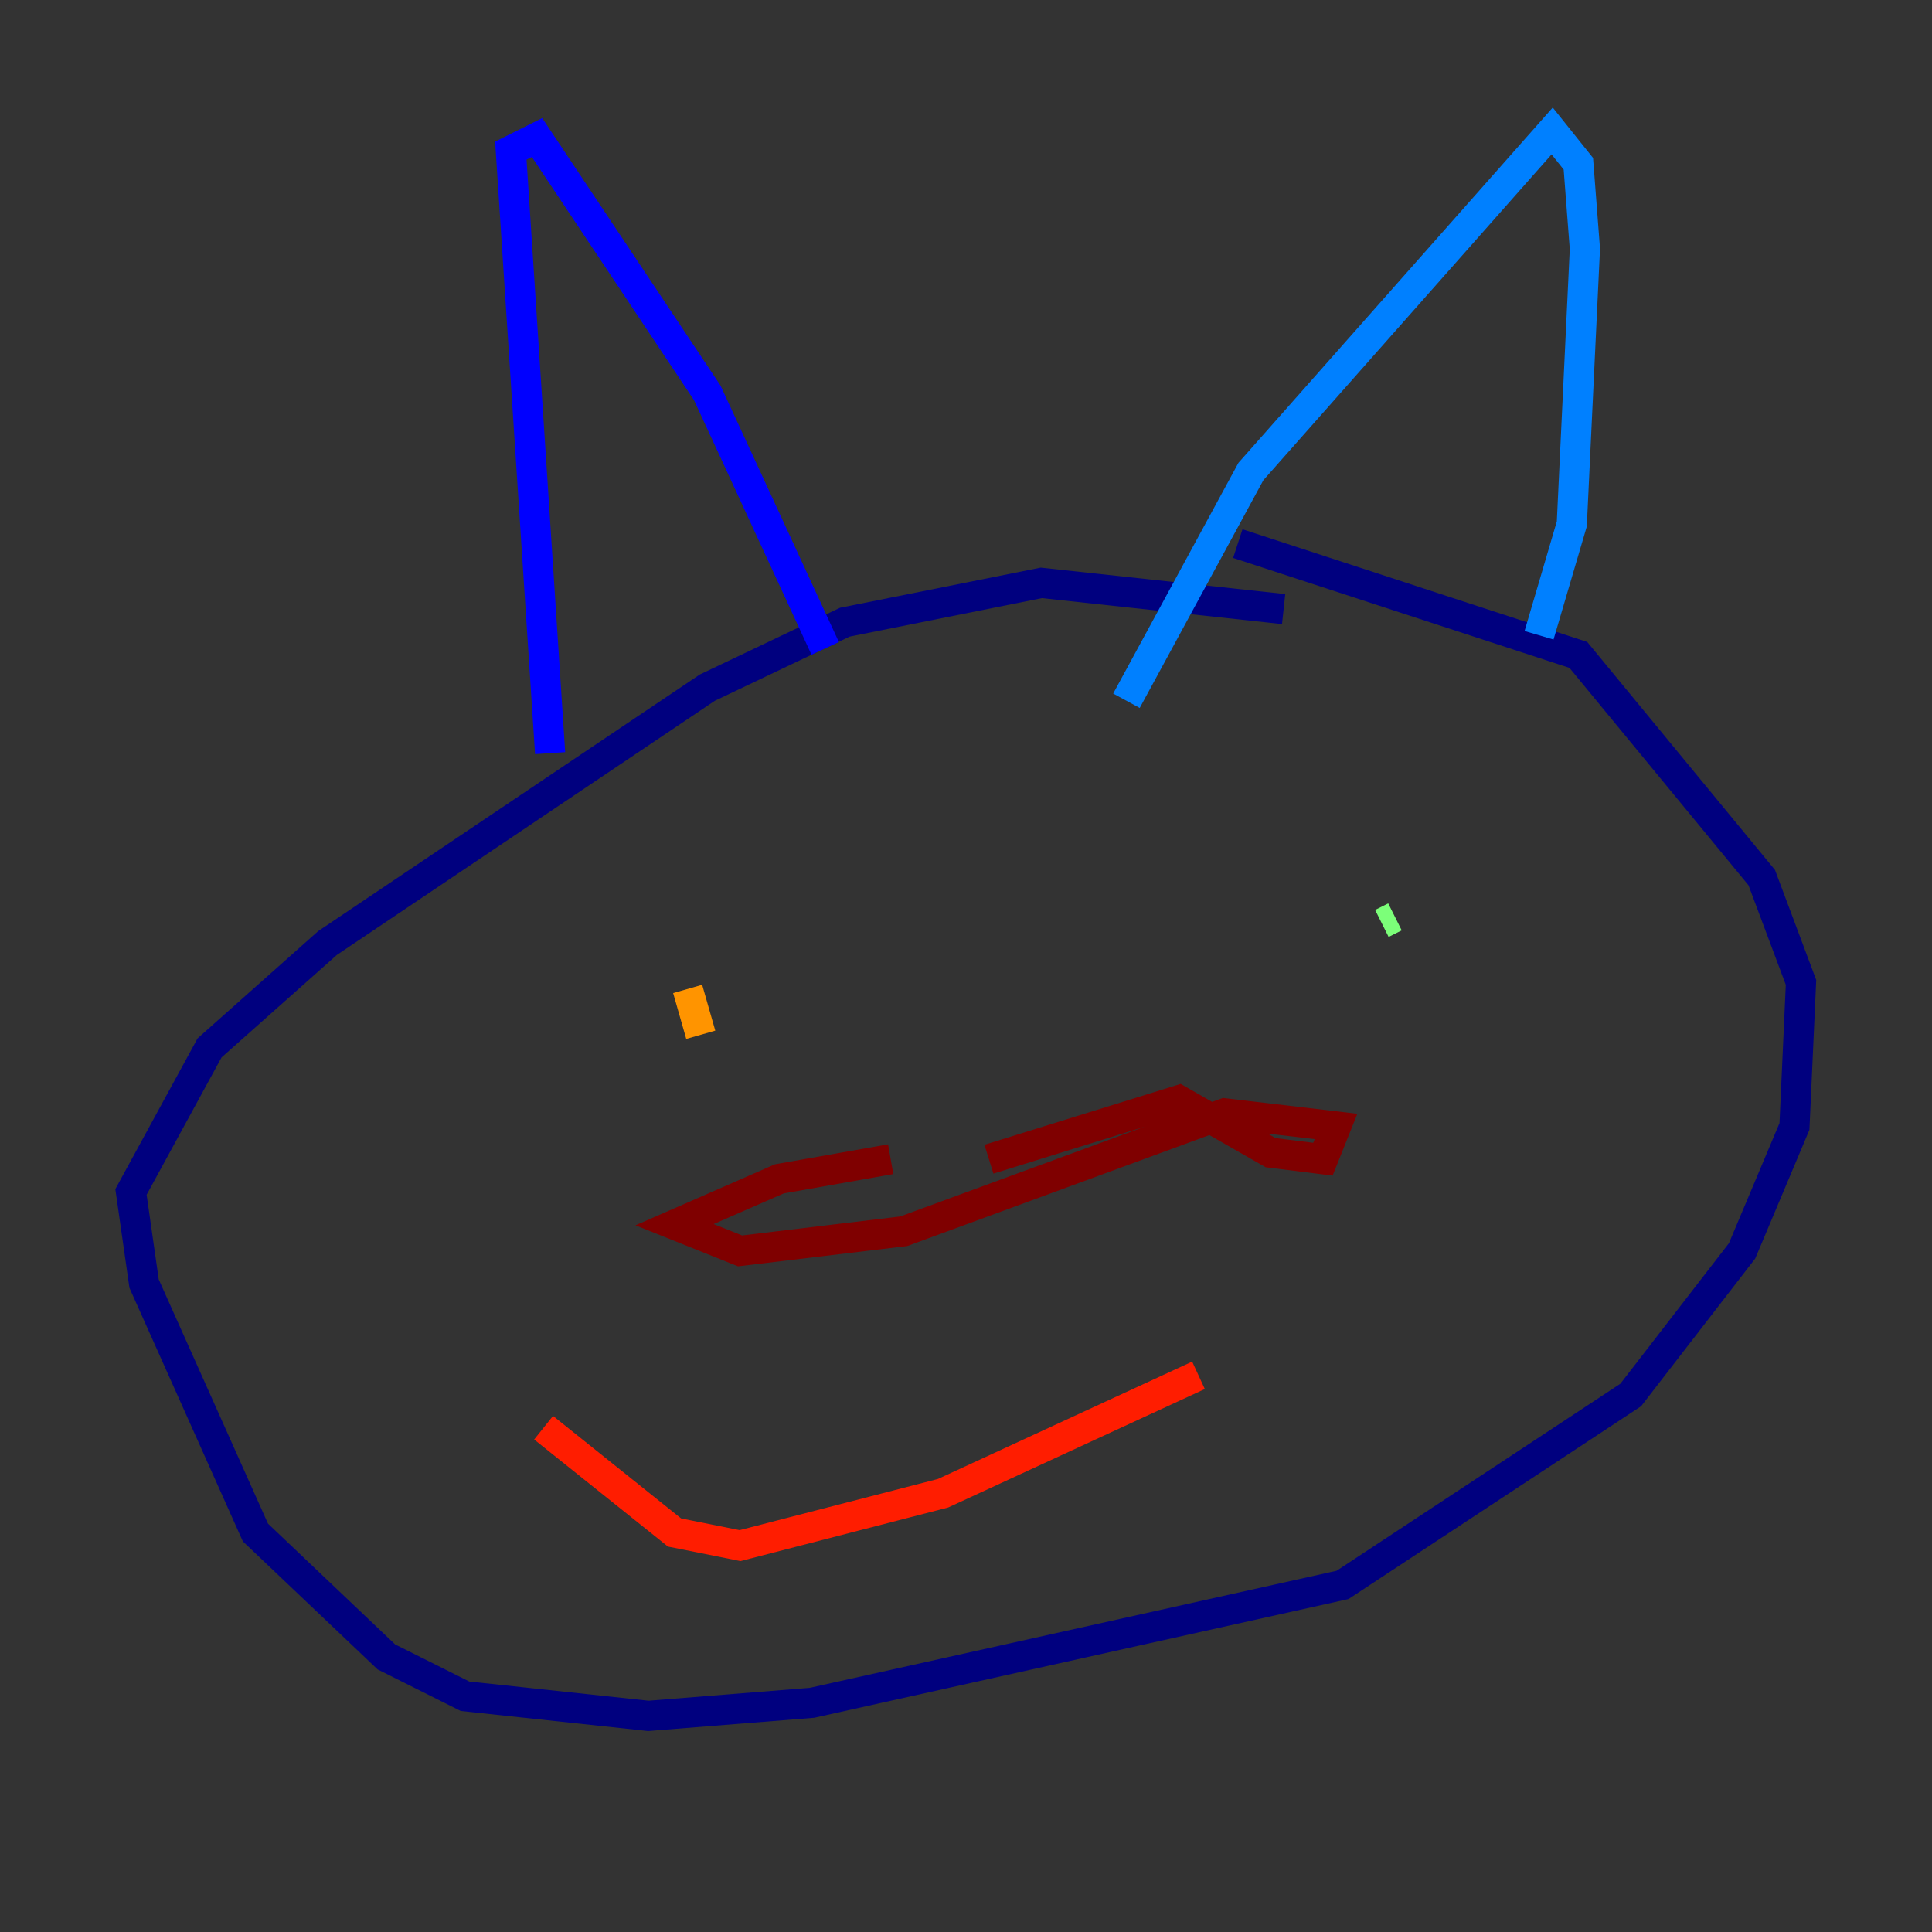 <?xml version="1.0" encoding="utf-8" ?>
<svg baseProfile="tiny" height="128" version="1.2" viewBox="0,0,128,128" width="128" xmlns="http://www.w3.org/2000/svg" xmlns:ev="http://www.w3.org/2001/xml-events" xmlns:xlink="http://www.w3.org/1999/xlink"><rect x="0" y="0" width="128" height="128" fill="#333333" stroke="none"/><defs /><polyline fill="none" points="85.044,40.352 68.99,38.617 55.973,41.22 46.861,45.559 21.695,62.481 13.885,69.424 8.678,78.969 9.546,85.044 16.922,101.532 25.6,109.776 30.807,112.38 42.956,113.681 53.803,112.814 88.949,105.003 108.041,92.42 115.417,82.875 118.888,74.63 119.322,65.085 116.719,58.142 104.57,43.39 82.007,36.014" stroke="#00007f" stroke-width="2" /><polyline fill="none" points="36.447,49.898 33.844,9.98 35.58,9.112 46.861,26.034 54.671,42.956" stroke="#0000ff" stroke-width="2" /><polyline fill="none" points="74.63,46.427 82.875,31.241 102.834,8.678 104.57,10.848 105.003,16.488 104.136,34.712 101.966,42.088" stroke="#0080ff" stroke-width="2" /><polyline fill="none" points="41.654,60.746 41.654,60.746" stroke="#15ffe1" stroke-width="2" /><polyline fill="none" points="92.42,60.746 91.552,61.18" stroke="#7cff79" stroke-width="2" /><polyline fill="none" points="44.258,59.878 44.258,59.878" stroke="#e4ff12" stroke-width="2" /><polyline fill="none" points="46.427,68.556 45.559,65.519" stroke="#ff9400" stroke-width="2" /><polyline fill="none" points="36.014,94.59 44.691,101.532 49.031,102.4 62.481,98.929 79.403,91.119" stroke="#ff1d00" stroke-width="2" /><polyline fill="none" points="59.01,76.8 51.634,78.102 44.691,81.139 49.031,82.875 59.878,81.573 81.139,73.763 88.515,74.63 87.647,76.8 84.176,76.366 78.102,72.895 65.519,76.8" stroke="#7f0000" stroke-width="2" /></svg>